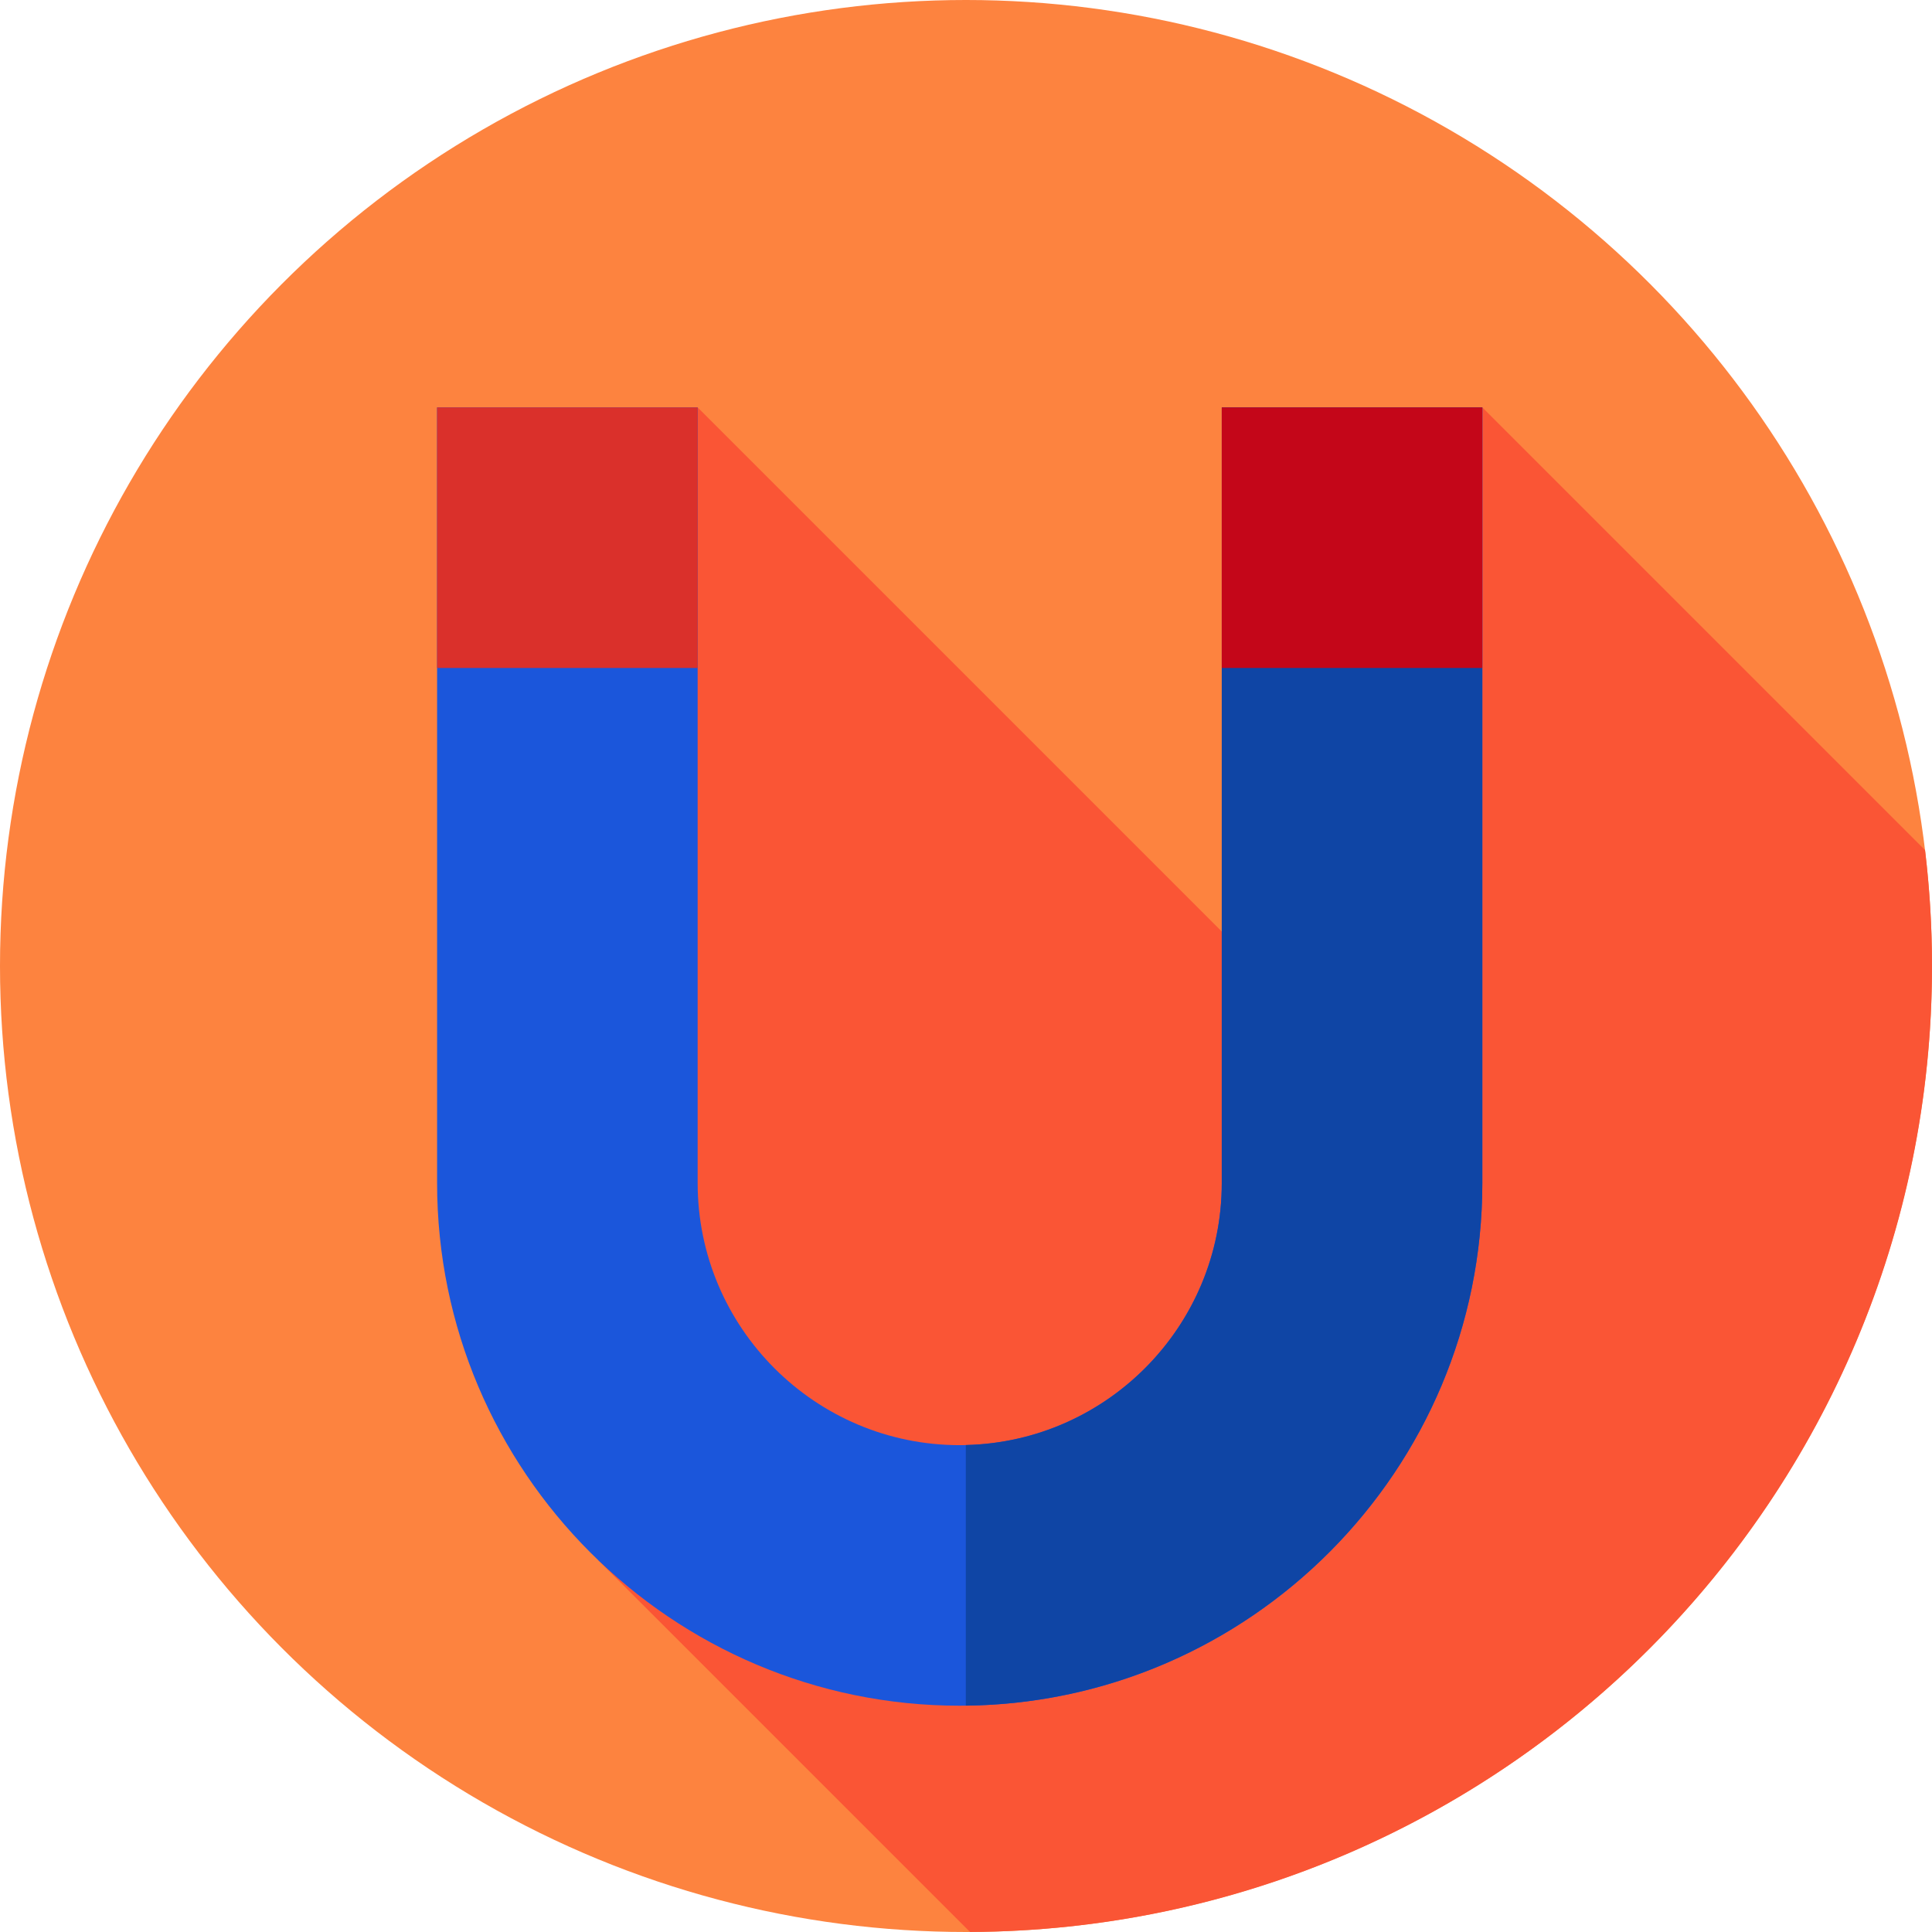 <?xml version="1.0" encoding="iso-8859-1"?>
<!-- Generator: Adobe Illustrator 19.0.0, SVG Export Plug-In . SVG Version: 6.00 Build 0)  -->
<svg version="1.1" id="Capa_1" xmlns="http://www.w3.org/2000/svg" xmlns:xlink="http://www.w3.org/1999/xlink" x="0px" y="0px"
	 viewBox="0 0 512 512" style="enable-background:new 0 0 512 512;" xml:space="preserve">
<circle style="fill:#FD833F;" cx="256" cy="256" r="256"/>
<path style="fill:#FA5535;" d="M512,256c0-10.394-0.636-20.637-1.84-30.707L392.833,107.966l-25.646,182.303L184.885,107.966
	L158.522,413.45l98.537,98.537C397.955,511.415,512,397.031,512,256z"/>
<path style="fill:#1B56DB;" d="M254.334,452.034c-76.369,0-138.5-62.131-138.5-138.5V107.966h69.052v205.568
	c0,38.294,31.154,69.448,69.448,69.448s69.449-31.154,69.449-69.448V107.966h69.052v205.568
	C392.833,389.903,330.703,452.034,254.334,452.034z"/>
<path style="fill:#0F45A5;" d="M323.782,107.966v205.568c0,37.751-30.283,68.541-67.829,69.407v69.072
	c75.625-0.872,136.881-62.652,136.881-138.479V107.966H323.782z"/>
<rect x="115.83" y="107.97" style="fill:#DA302B;" width="69.05" height="69.05"/>
<rect x="323.78" y="107.97" style="fill:#C40619;" width="69.05" height="69.05"/>
<g>
</g>
<g>
</g>
<g>
</g>
<g>
</g>
<g>
</g>
<g>
</g>
<g>
</g>
<g>
</g>
<g>
</g>
<g>
</g>
<g>
</g>
<g>
</g>
<g>
</g>
<g>
</g>
<g>
</g>
</svg>
